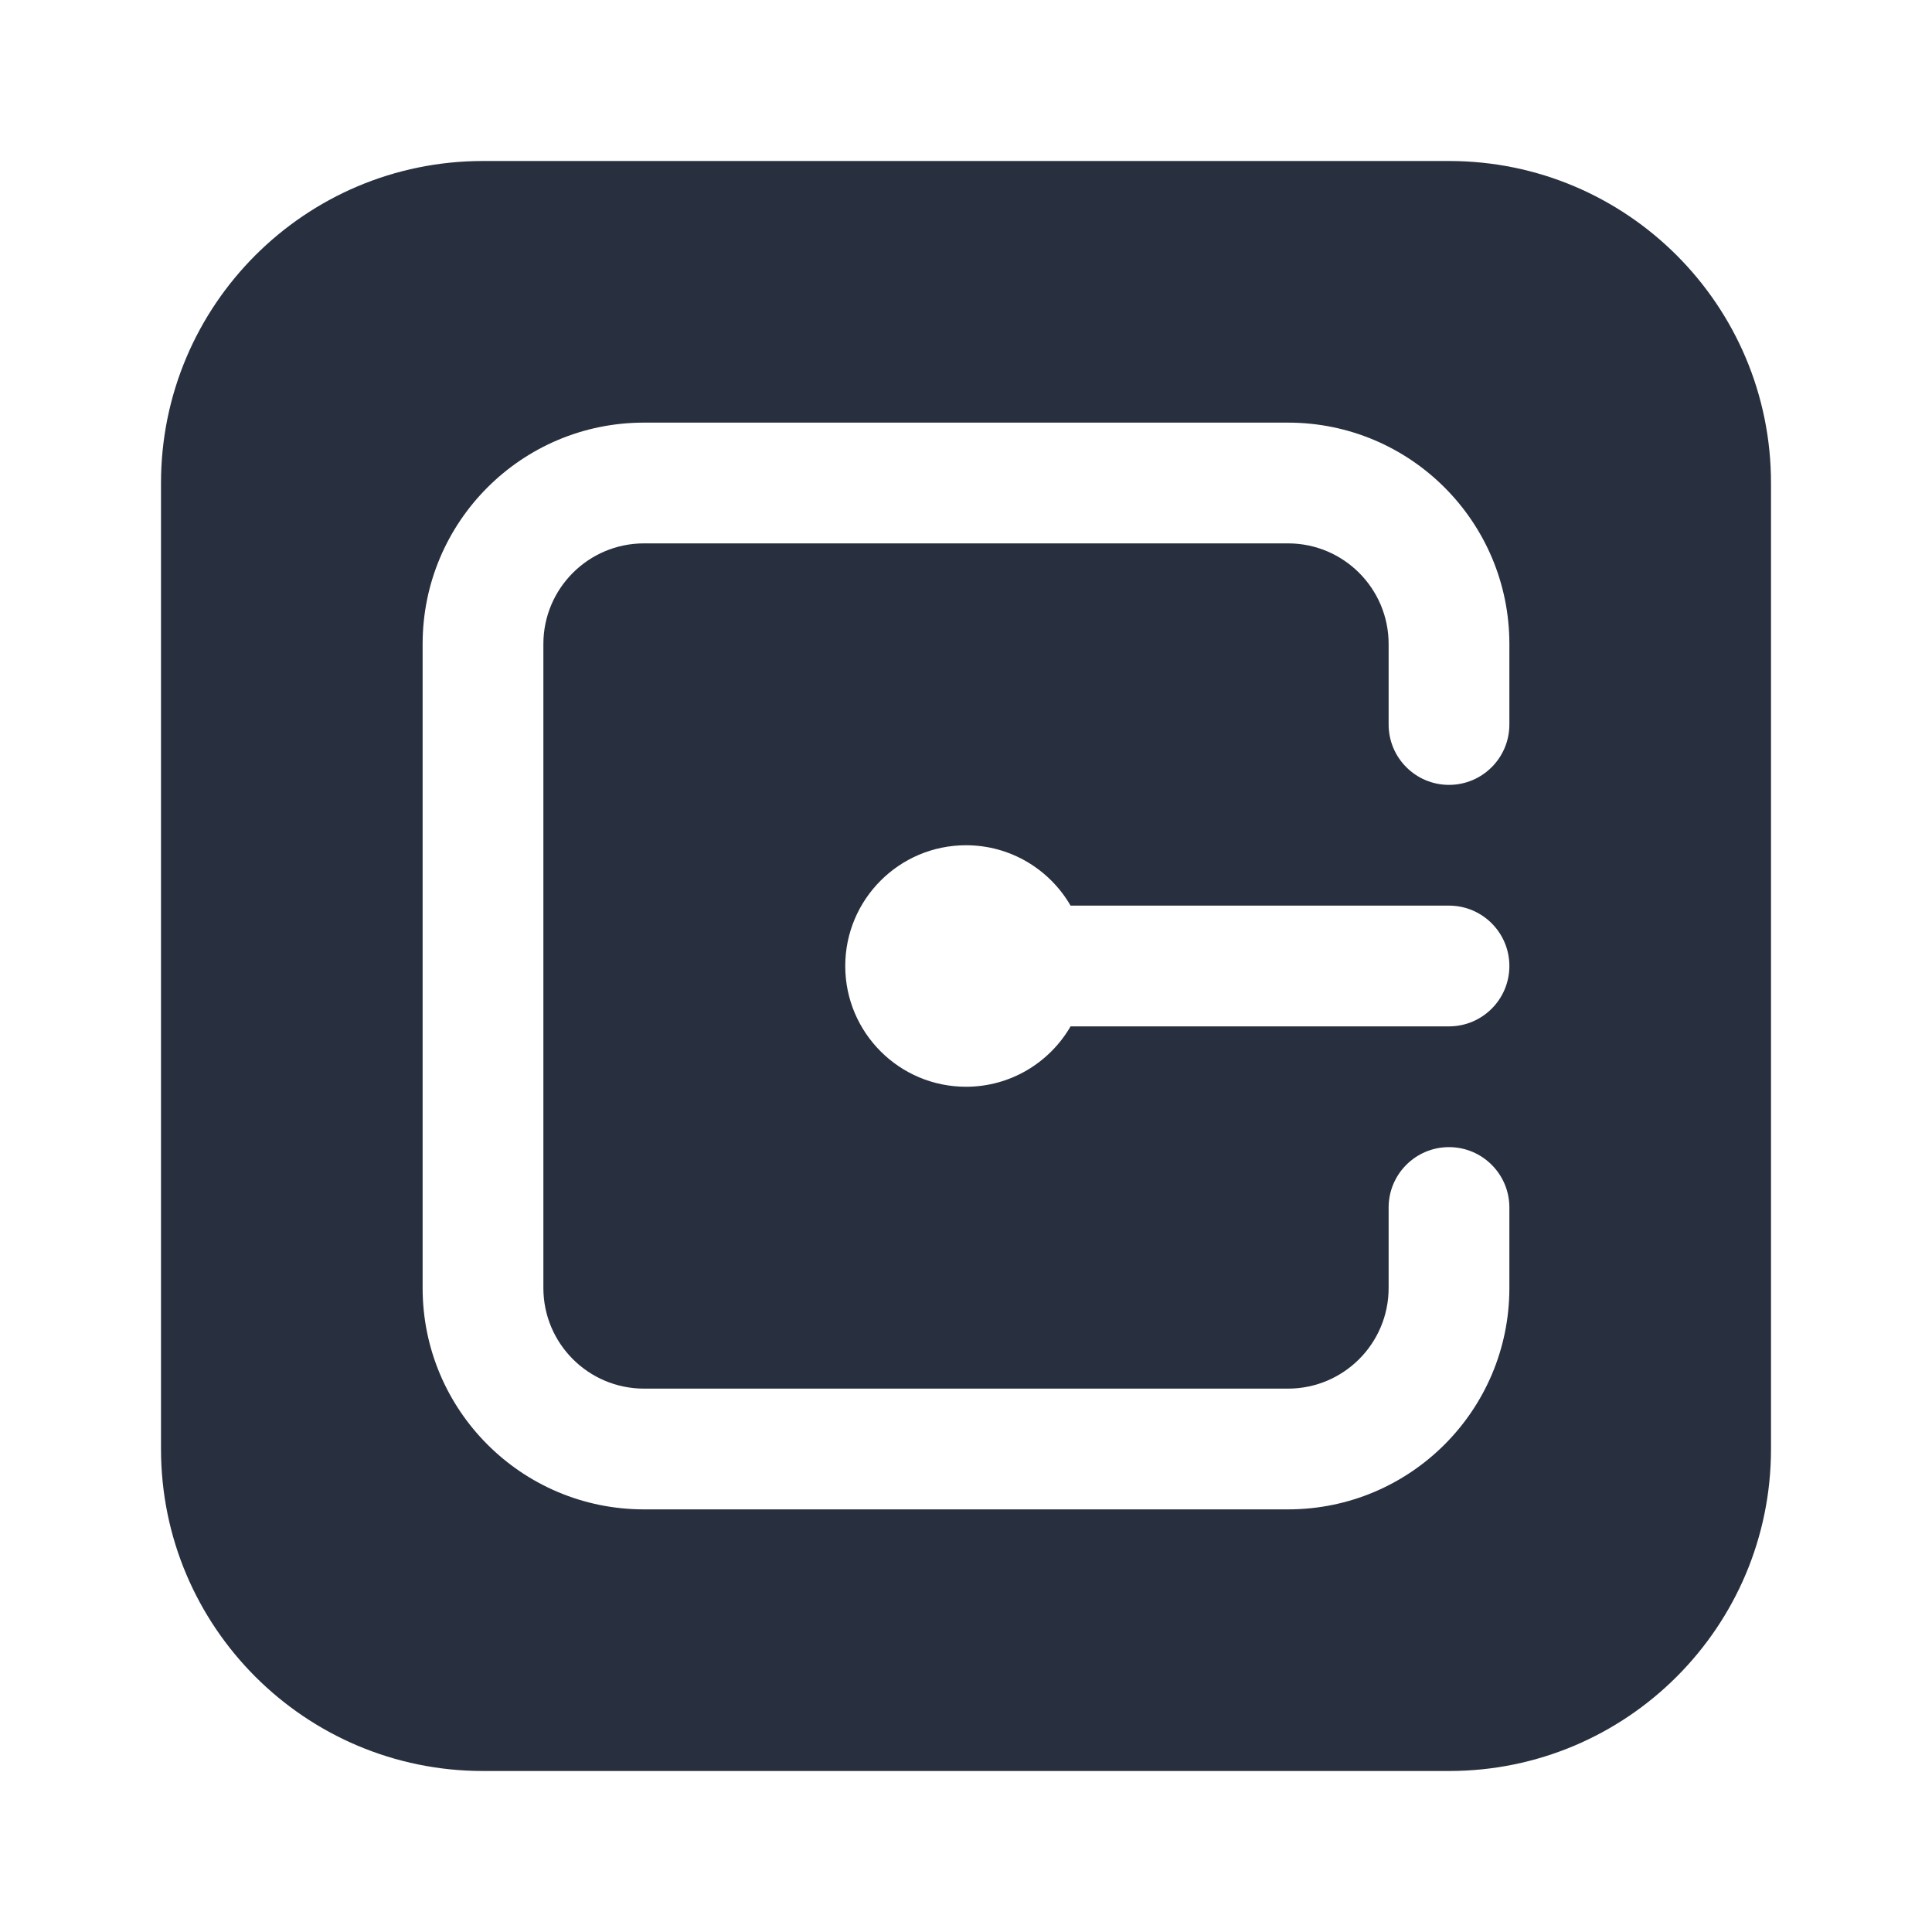 <svg width="24" height="24" viewBox="0 0 24 24" fill="none" xmlns="http://www.w3.org/2000/svg">
<path fill-rule="evenodd" clip-rule="evenodd" d="M6 2C3.791 2 2 3.791 2 6V18C2 20.209 3.791 22 6 22H18C20.209 22 22 20.209 22 18V6C22 3.791 20.209 2 18 2H6ZM8 5.25C6.481 5.25 5.25 6.481 5.25 8V16C5.25 17.519 6.481 18.75 8 18.75H16C17.519 18.75 18.75 17.519 18.75 16V15C18.75 14.586 18.414 14.25 18 14.25C17.586 14.25 17.25 14.586 17.25 15V16C17.25 16.69 16.69 17.25 16 17.25H8C7.31 17.25 6.75 16.69 6.75 16V8C6.75 7.31 7.31 6.75 8 6.75H16C16.69 6.75 17.25 7.31 17.25 8V9C17.25 9.414 17.586 9.75 18 9.75C18.414 9.75 18.75 9.414 18.75 9V8C18.75 6.481 17.519 5.25 16 5.25H8ZM13.299 11.25C13.04 10.802 12.555 10.5 12 10.5C11.172 10.5 10.5 11.172 10.5 12C10.5 12.828 11.172 13.5 12 13.5C12.555 13.5 13.04 13.198 13.299 12.75H18C18.414 12.75 18.75 12.414 18.75 12C18.75 11.586 18.414 11.25 18 11.25H13.299Z" fill="#28303F"/>
</svg>
